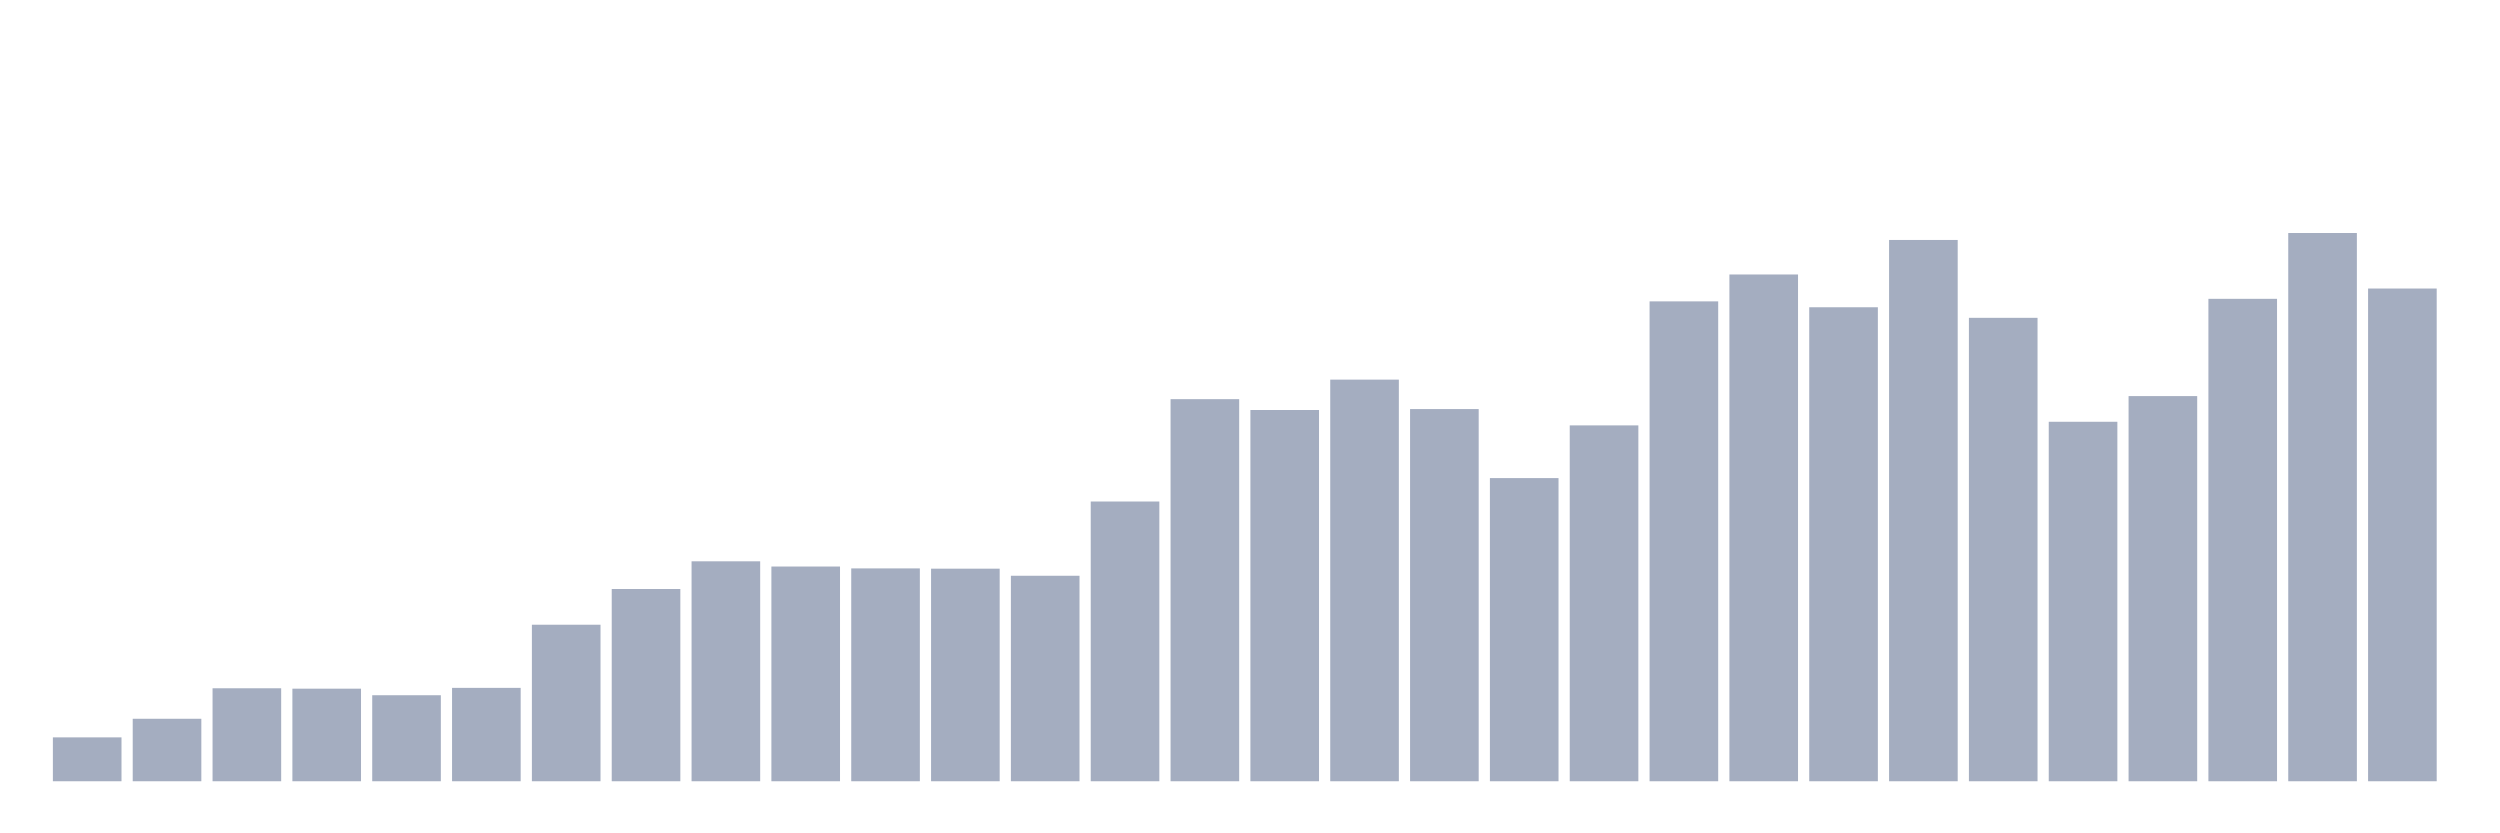 <svg xmlns="http://www.w3.org/2000/svg" viewBox="0 0 480 160"><g transform="translate(10,10)"><rect class="bar" x="0.153" width="13.175" y="131.575" height="8.425" fill="rgb(164,173,192)"></rect><rect class="bar" x="15.482" width="13.175" y="128.004" height="11.996" fill="rgb(164,173,192)"></rect><rect class="bar" x="30.81" width="13.175" y="122.148" height="17.852" fill="rgb(164,173,192)"></rect><rect class="bar" x="46.138" width="13.175" y="122.225" height="17.775" fill="rgb(164,173,192)"></rect><rect class="bar" x="61.466" width="13.175" y="123.484" height="16.516" fill="rgb(164,173,192)"></rect><rect class="bar" x="76.794" width="13.175" y="122.071" height="17.929" fill="rgb(164,173,192)"></rect><rect class="bar" x="92.123" width="13.175" y="109.947" height="30.053" fill="rgb(164,173,192)"></rect><rect class="bar" x="107.451" width="13.175" y="103.089" height="36.911" fill="rgb(164,173,192)"></rect><rect class="bar" x="122.779" width="13.175" y="97.771" height="42.229" fill="rgb(164,173,192)"></rect><rect class="bar" x="138.107" width="13.175" y="98.773" height="41.227" fill="rgb(164,173,192)"></rect><rect class="bar" x="153.436" width="13.175" y="99.133" height="40.867" fill="rgb(164,173,192)"></rect><rect class="bar" x="168.764" width="13.175" y="99.184" height="40.816" fill="rgb(164,173,192)"></rect><rect class="bar" x="184.092" width="13.175" y="100.546" height="39.454" fill="rgb(164,173,192)"></rect><rect class="bar" x="199.42" width="13.175" y="86.29" height="53.71" fill="rgb(164,173,192)"></rect><rect class="bar" x="214.748" width="13.175" y="66.639" height="73.361" fill="rgb(164,173,192)"></rect><rect class="bar" x="230.077" width="13.175" y="68.72" height="71.28" fill="rgb(164,173,192)"></rect><rect class="bar" x="245.405" width="13.175" y="62.889" height="77.111" fill="rgb(164,173,192)"></rect><rect class="bar" x="260.733" width="13.175" y="68.54" height="71.46" fill="rgb(164,173,192)"></rect><rect class="bar" x="276.061" width="13.175" y="81.794" height="58.206" fill="rgb(164,173,192)"></rect><rect class="bar" x="291.39" width="13.175" y="71.674" height="68.326" fill="rgb(164,173,192)"></rect><rect class="bar" x="306.718" width="13.175" y="47.863" height="92.137" fill="rgb(164,173,192)"></rect><rect class="bar" x="322.046" width="13.175" y="42.7" height="97.3" fill="rgb(164,173,192)"></rect><rect class="bar" x="337.374" width="13.175" y="48.993" height="91.007" fill="rgb(164,173,192)"></rect><rect class="bar" x="352.702" width="13.175" y="36.073" height="103.927" fill="rgb(164,173,192)"></rect><rect class="bar" x="368.031" width="13.175" y="51.022" height="88.978" fill="rgb(164,173,192)"></rect><rect class="bar" x="383.359" width="13.175" y="70.98" height="69.02" fill="rgb(164,173,192)"></rect><rect class="bar" x="398.687" width="13.175" y="66.049" height="73.951" fill="rgb(164,173,192)"></rect><rect class="bar" x="414.015" width="13.175" y="47.375" height="92.625" fill="rgb(164,173,192)"></rect><rect class="bar" x="429.344" width="13.175" y="34.737" height="105.263" fill="rgb(164,173,192)"></rect><rect class="bar" x="444.672" width="13.175" y="45.397" height="94.603" fill="rgb(164,173,192)"></rect></g></svg>